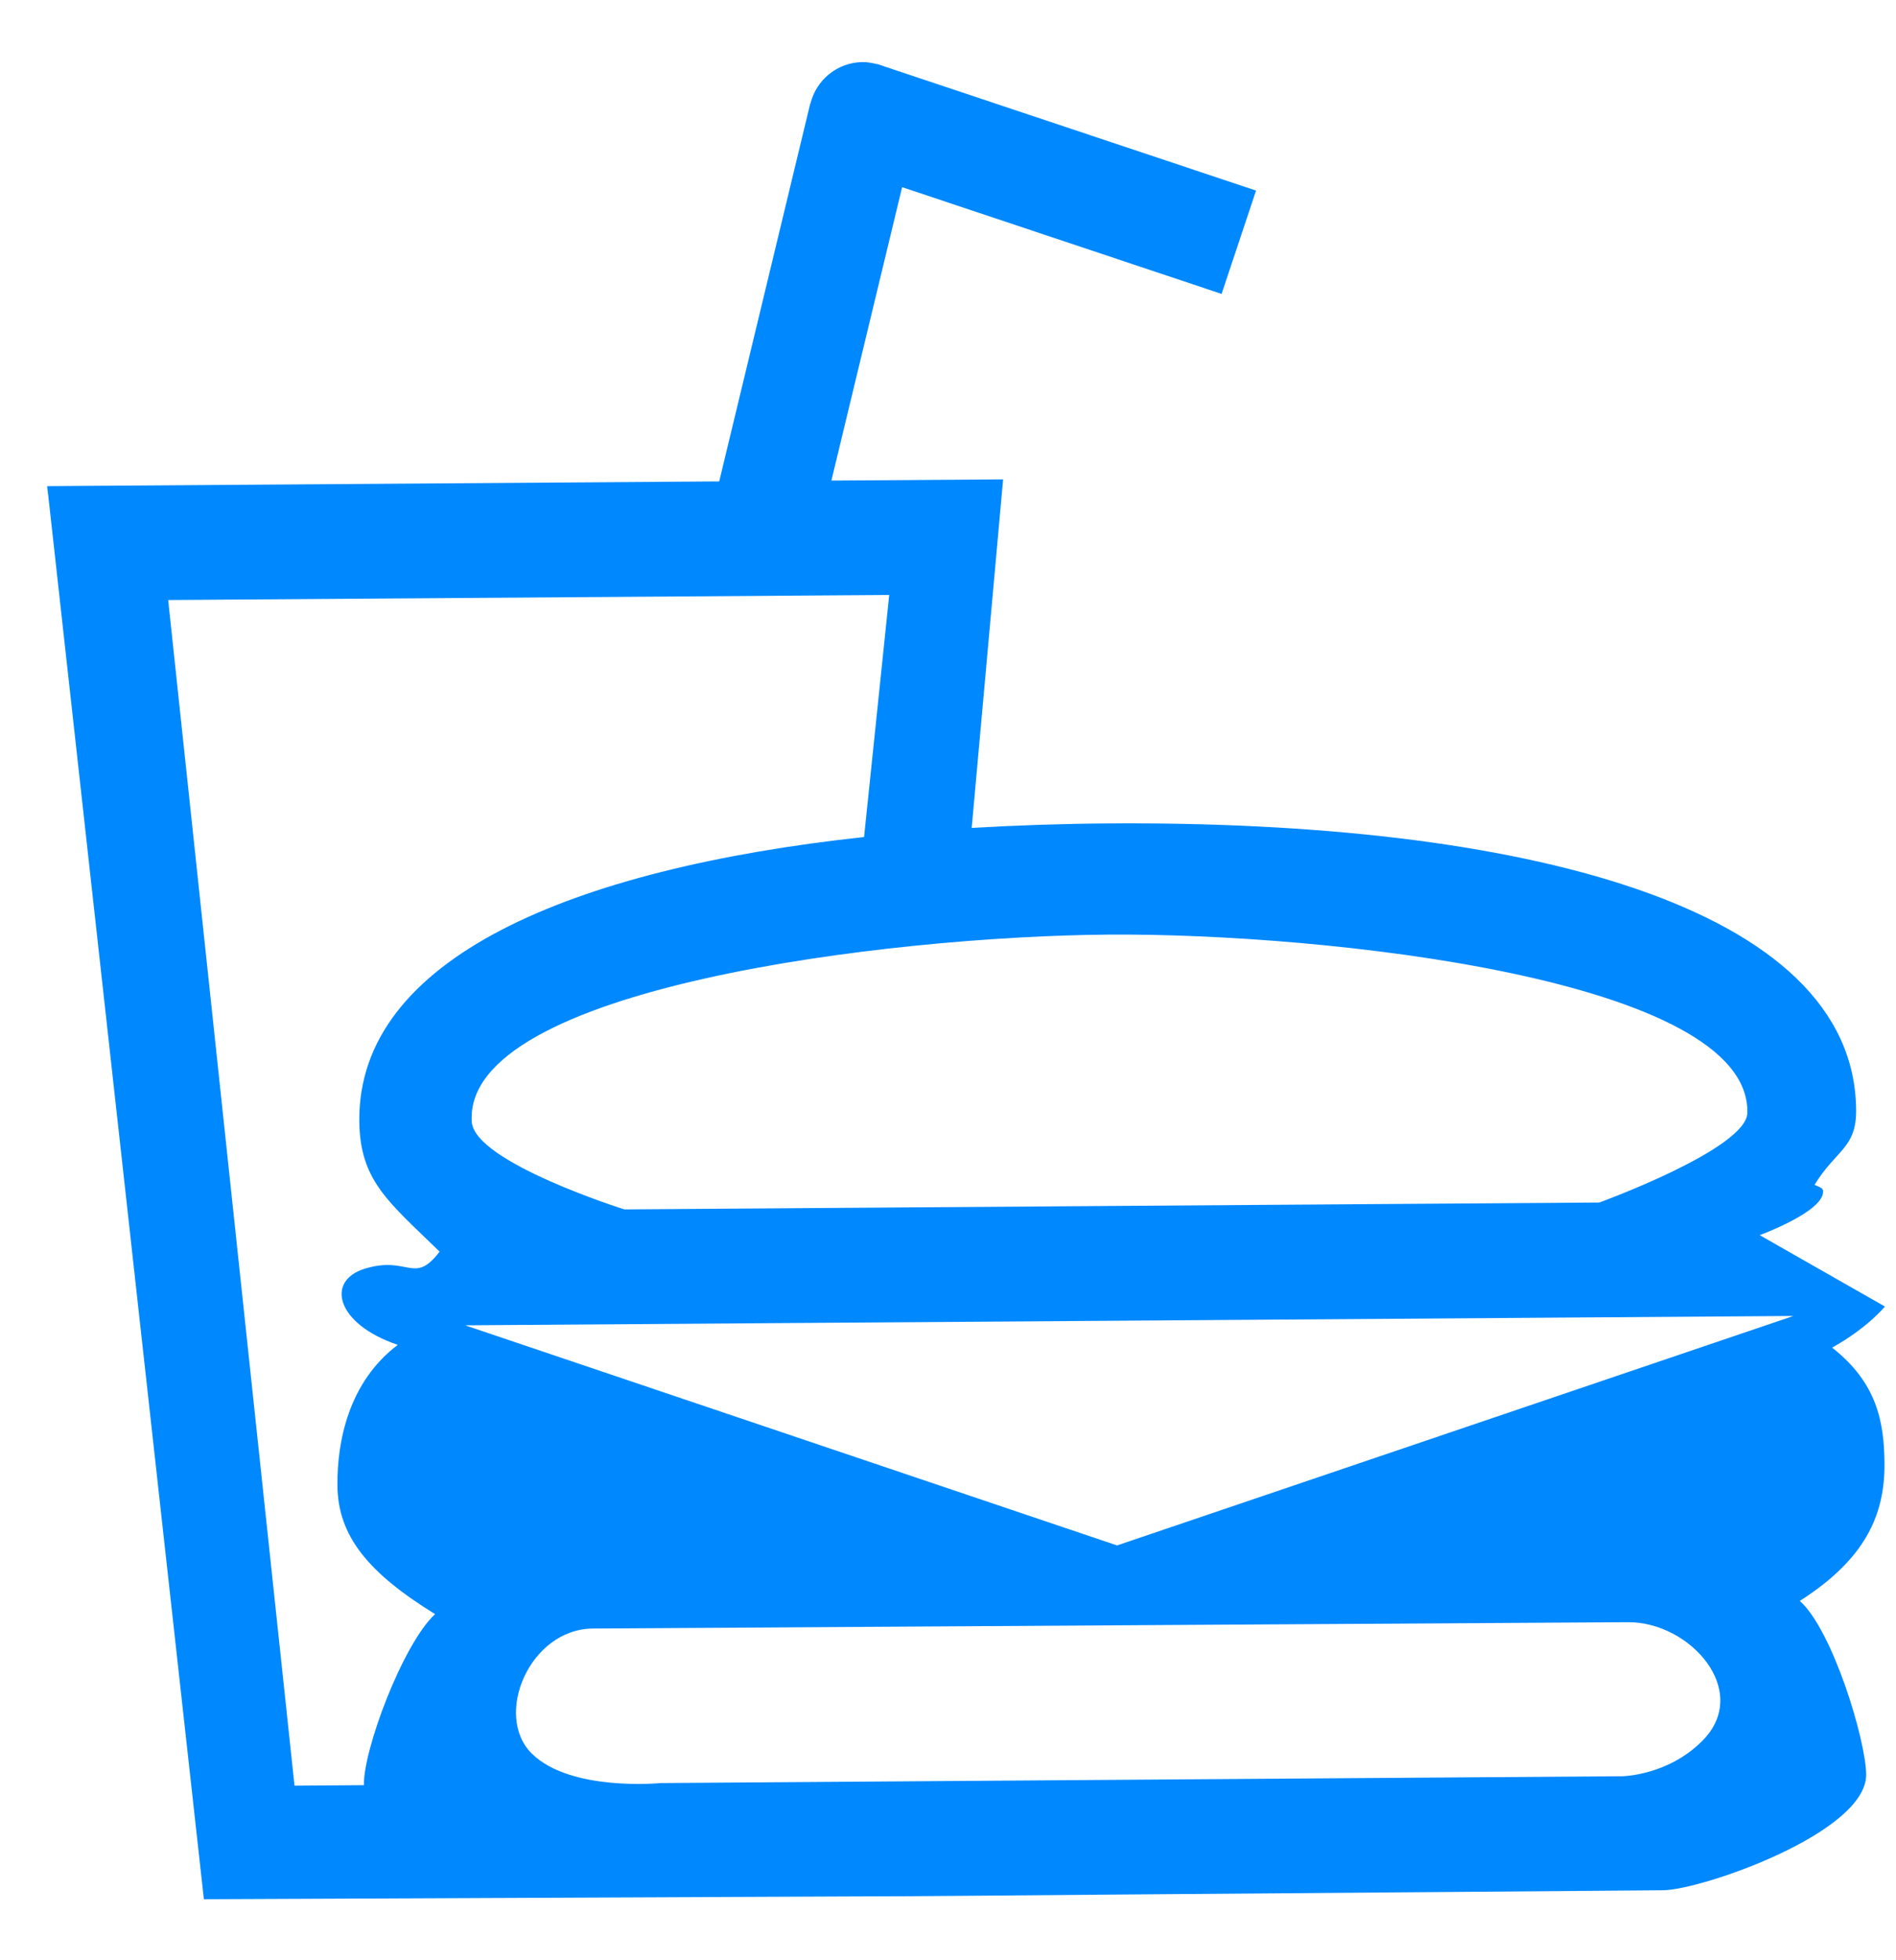 <svg width="30" height="31" viewBox="0 0 30 31" fill="none" xmlns="http://www.w3.org/2000/svg">
<path fill-rule="evenodd" clip-rule="evenodd" d="M28.846 18.832C28.876 19.155 27.843 19.533 27.843 19.533L29.825 20.662C29.825 20.662 29.548 21.002 28.989 21.312C29.701 21.869 29.813 22.491 29.818 23.146C29.823 23.953 29.518 24.655 28.478 25.317C29.001 25.786 29.524 27.525 29.528 28.063C29.535 28.984 26.919 29.889 26.315 29.893C25.709 29.897 20.848 29.938 17.543 29.962C16.074 29.972 14.676 29.99 13.382 29.991L3.226 30.035L0.747 7.688L11.38 7.613L12.82 1.639L12.823 1.639C12.915 1.265 13.248 0.985 13.651 0.982C13.729 0.982 13.803 0.996 13.875 1.014L13.877 1.011L13.984 1.047C13.986 1.048 13.986 1.048 13.988 1.049L19.874 3.014L19.329 4.648L14.274 2.96L13.155 7.6L15.872 7.581L15.375 13.093C16.078 13.052 16.801 13.027 17.541 13.022C24.042 12.976 29.346 14.312 29.369 17.556C29.373 18.161 29.048 18.185 28.712 18.736C28.757 18.765 28.841 18.776 28.846 18.832ZM8.419 27.736C9.036 28.338 10.454 28.198 10.454 28.198L17.203 28.15L25.673 28.09C25.673 28.09 26.388 28.08 26.935 27.531C27.719 26.745 26.741 25.647 25.759 25.654C23.826 25.668 11.621 25.738 9.382 25.754C8.379 25.761 7.801 27.133 8.419 27.736ZM17.675 24.44L28.377 20.811L7.36 20.959L17.675 24.44ZM2.661 9.489L4.66 28.239L5.759 28.231C5.741 27.692 6.37 26.003 6.884 25.526C5.836 24.88 5.344 24.296 5.339 23.489C5.334 22.797 5.514 21.858 6.294 21.268C5.316 20.939 5.149 20.252 5.774 20.063C6.466 19.852 6.548 20.327 6.956 19.794C6.147 19.005 5.692 18.673 5.685 17.723C5.667 15.154 9.042 13.739 13.672 13.237L14.07 9.409L2.661 9.489ZM17.552 14.78C14.049 14.805 7.323 15.626 7.465 17.742C7.509 18.381 9.879 19.126 9.879 19.126L17.621 19.071L25.306 19.017C25.306 19.017 27.636 18.17 27.648 17.599C27.696 15.48 20.945 14.756 17.552 14.78ZM0.747 7.688C0.747 7.739 0.773 7.957 0.747 7.688V7.688Z" fill="#0088FF"/>
</svg>
